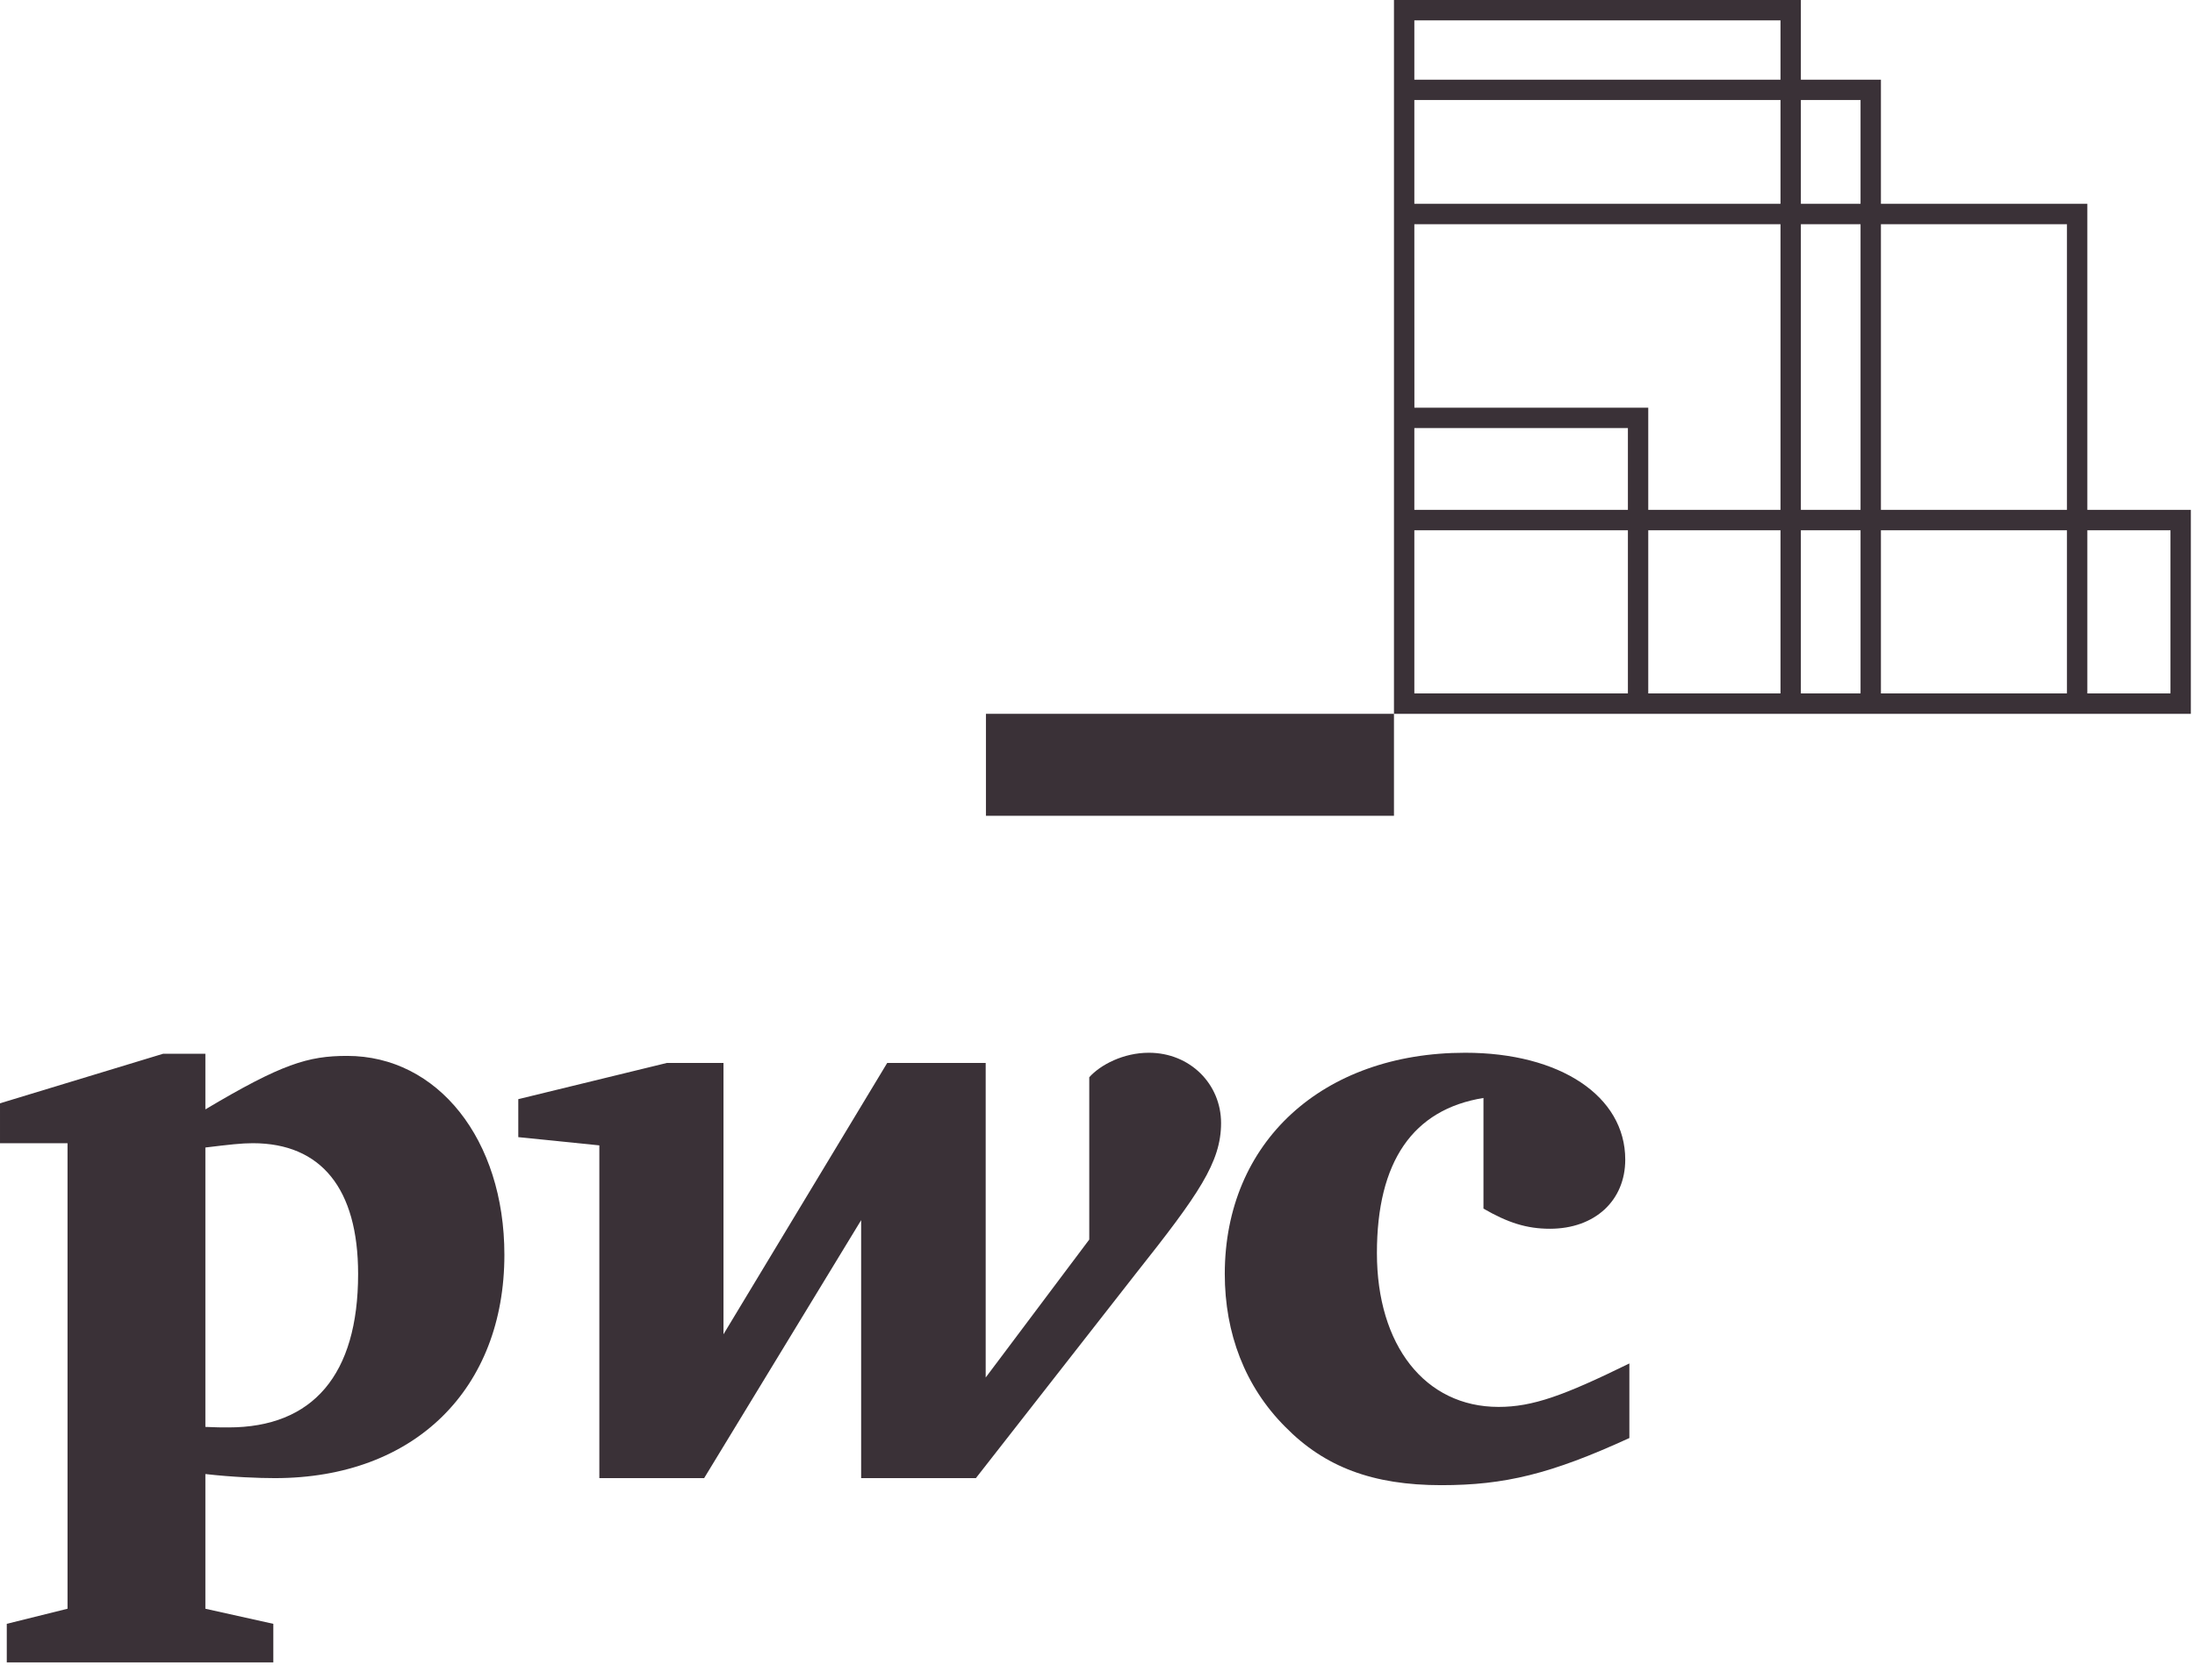 <?xml version="1.0" encoding="UTF-8" standalone="no"?>
<svg width="81px" height="62px" viewBox="0 0 81 62" version="1.1" xmlns="http://www.w3.org/2000/svg" xmlns:xlink="http://www.w3.org/1999/xlink">
    <!-- Generator: Sketch 39.1 (31720) - http://www.bohemiancoding.com/sketch -->
    <title>logo-blk</title>
    <desc>Created with Sketch.</desc>
    <defs></defs>
    <g id="Microsite" stroke="none" stroke-width="1" fill="none" fill-rule="evenodd">
        <g id="Release3_04" transform="translate(-46, -38)">
            <g id="logo-blk" transform="translate(46, 38)">
                <g>
                    <path d="M54.743,40.529 C52.141,40.95 50.811,42.872 50.811,46.254 C50.811,49.657 52.583,51.933 55.3,51.933 C56.564,51.933 57.712,51.513 60.127,50.329 L60.127,53.082 C57.229,54.411 55.523,54.822 53.188,54.822 C50.661,54.822 48.882,54.151 47.43,52.671 C45.942,51.182 45.197,49.215 45.197,47.026 C45.197,42.155 48.803,38.86 54.07,38.86 C57.568,38.86 59.975,40.458 59.975,42.805 C59.975,44.316 58.855,45.357 57.193,45.357 C56.34,45.357 55.64,45.133 54.743,44.613 L54.743,40.529 L54.743,40.529 Z" id="Fill-1" fill="#3A3137"></path>
                    <path d="M41.903,47.026 C44.236,44.085 45.06,42.899 45.06,41.455 C45.06,40.017 43.918,38.86 42.394,38.86 C41.455,38.86 40.609,39.303 40.196,39.764 L40.196,45.755 L36.374,50.848 L36.374,39.236 L32.74,39.236 L26.698,49.252 L26.698,39.236 L24.61,39.236 L19.126,40.573 L19.126,41.975 L22.117,42.279 L22.117,54.562 L25.984,54.562 L31.778,45.039 L31.778,54.562 L36.012,54.562 L41.903,47.026 Z" id="Fill-3" fill="#3A3137"></path>
                    <path d="M7.579,59.383 L10.086,59.94 L10.086,61.363 L0.25,61.363 L0.25,59.94 L2.492,59.383 L2.492,42.199 L8.55633803e-05,42.199 L8.55633803e-05,40.726 L6.017,38.898 L7.579,38.898 L7.579,40.95 C10.397,39.273 11.365,38.976 12.811,38.976 C16.149,38.976 18.613,42.055 18.613,46.318 C18.613,51.246 15.325,54.562 10.144,54.562 C9.558,54.562 8.584,54.526 7.579,54.411 L7.579,59.383 Z M7.579,52.671 C7.99,52.69 8.171,52.69 8.431,52.69 C11.545,52.69 13.215,50.748 13.215,47.026 C13.215,43.875 11.849,42.199 9.328,42.199 C8.908,42.199 8.468,42.25 7.579,42.358 L7.579,52.671 Z" id="Fill-5" fill="#3A3137"></path>
                    <polygon id="Clip-8" points="0 61.363 80.847 61.363 80.847 0 0 0"></polygon>
                    <polygon id="Fill-7" fill="#3A3137" points="36.383 30.113 51.44 30.113 51.44 26.349 36.383 26.349"></polygon>
                    <path d="M77.027,25.597 L80.095,25.597 L80.095,19.573 L77.027,19.573 L77.027,25.597 Z M69.41,25.597 L76.275,25.597 L76.275,19.573 L69.41,19.573 L69.41,25.597 Z M52.192,2.941 L65.704,2.941 L65.704,0.752 L52.192,0.752 L52.192,2.941 Z M66.456,7.524 L68.658,7.524 L68.658,3.692 L66.456,3.692 L66.456,7.524 Z M66.456,18.821 L68.658,18.821 L68.658,8.276 L66.456,8.276 L66.456,18.821 Z M66.456,25.597 L68.658,25.597 L68.658,19.573 L66.456,19.573 L66.456,25.597 Z M60.824,25.597 L65.704,25.597 L65.704,19.573 L60.824,19.573 L60.824,25.597 Z M52.192,25.597 L60.073,25.597 L60.073,19.573 L52.192,19.573 L52.192,25.597 Z M65.704,8.276 L65.704,18.821 L60.824,18.821 L60.824,15.049 L52.194,15.049 L52.192,8.276 L65.704,8.276 Z M52.192,7.524 L65.704,7.524 L65.704,3.692 L52.192,3.692 L52.192,7.524 Z M52.192,18.821 L60.073,18.821 L60.073,15.801 L52.192,15.801 L52.192,18.821 Z M69.41,18.821 L76.275,18.821 L76.275,8.276 L69.41,8.276 L69.41,18.821 Z M77.027,18.821 L77.027,7.524 L69.41,7.524 L69.41,2.941 L66.456,2.941 L66.456,0 L51.44,0 L51.44,26.349 L80.847,26.349 L80.847,18.821 L77.027,18.821 Z" id="Fill-9" fill="#3A3137"></path>
                </g>
            </g>
        </g>
    </g>
</svg>